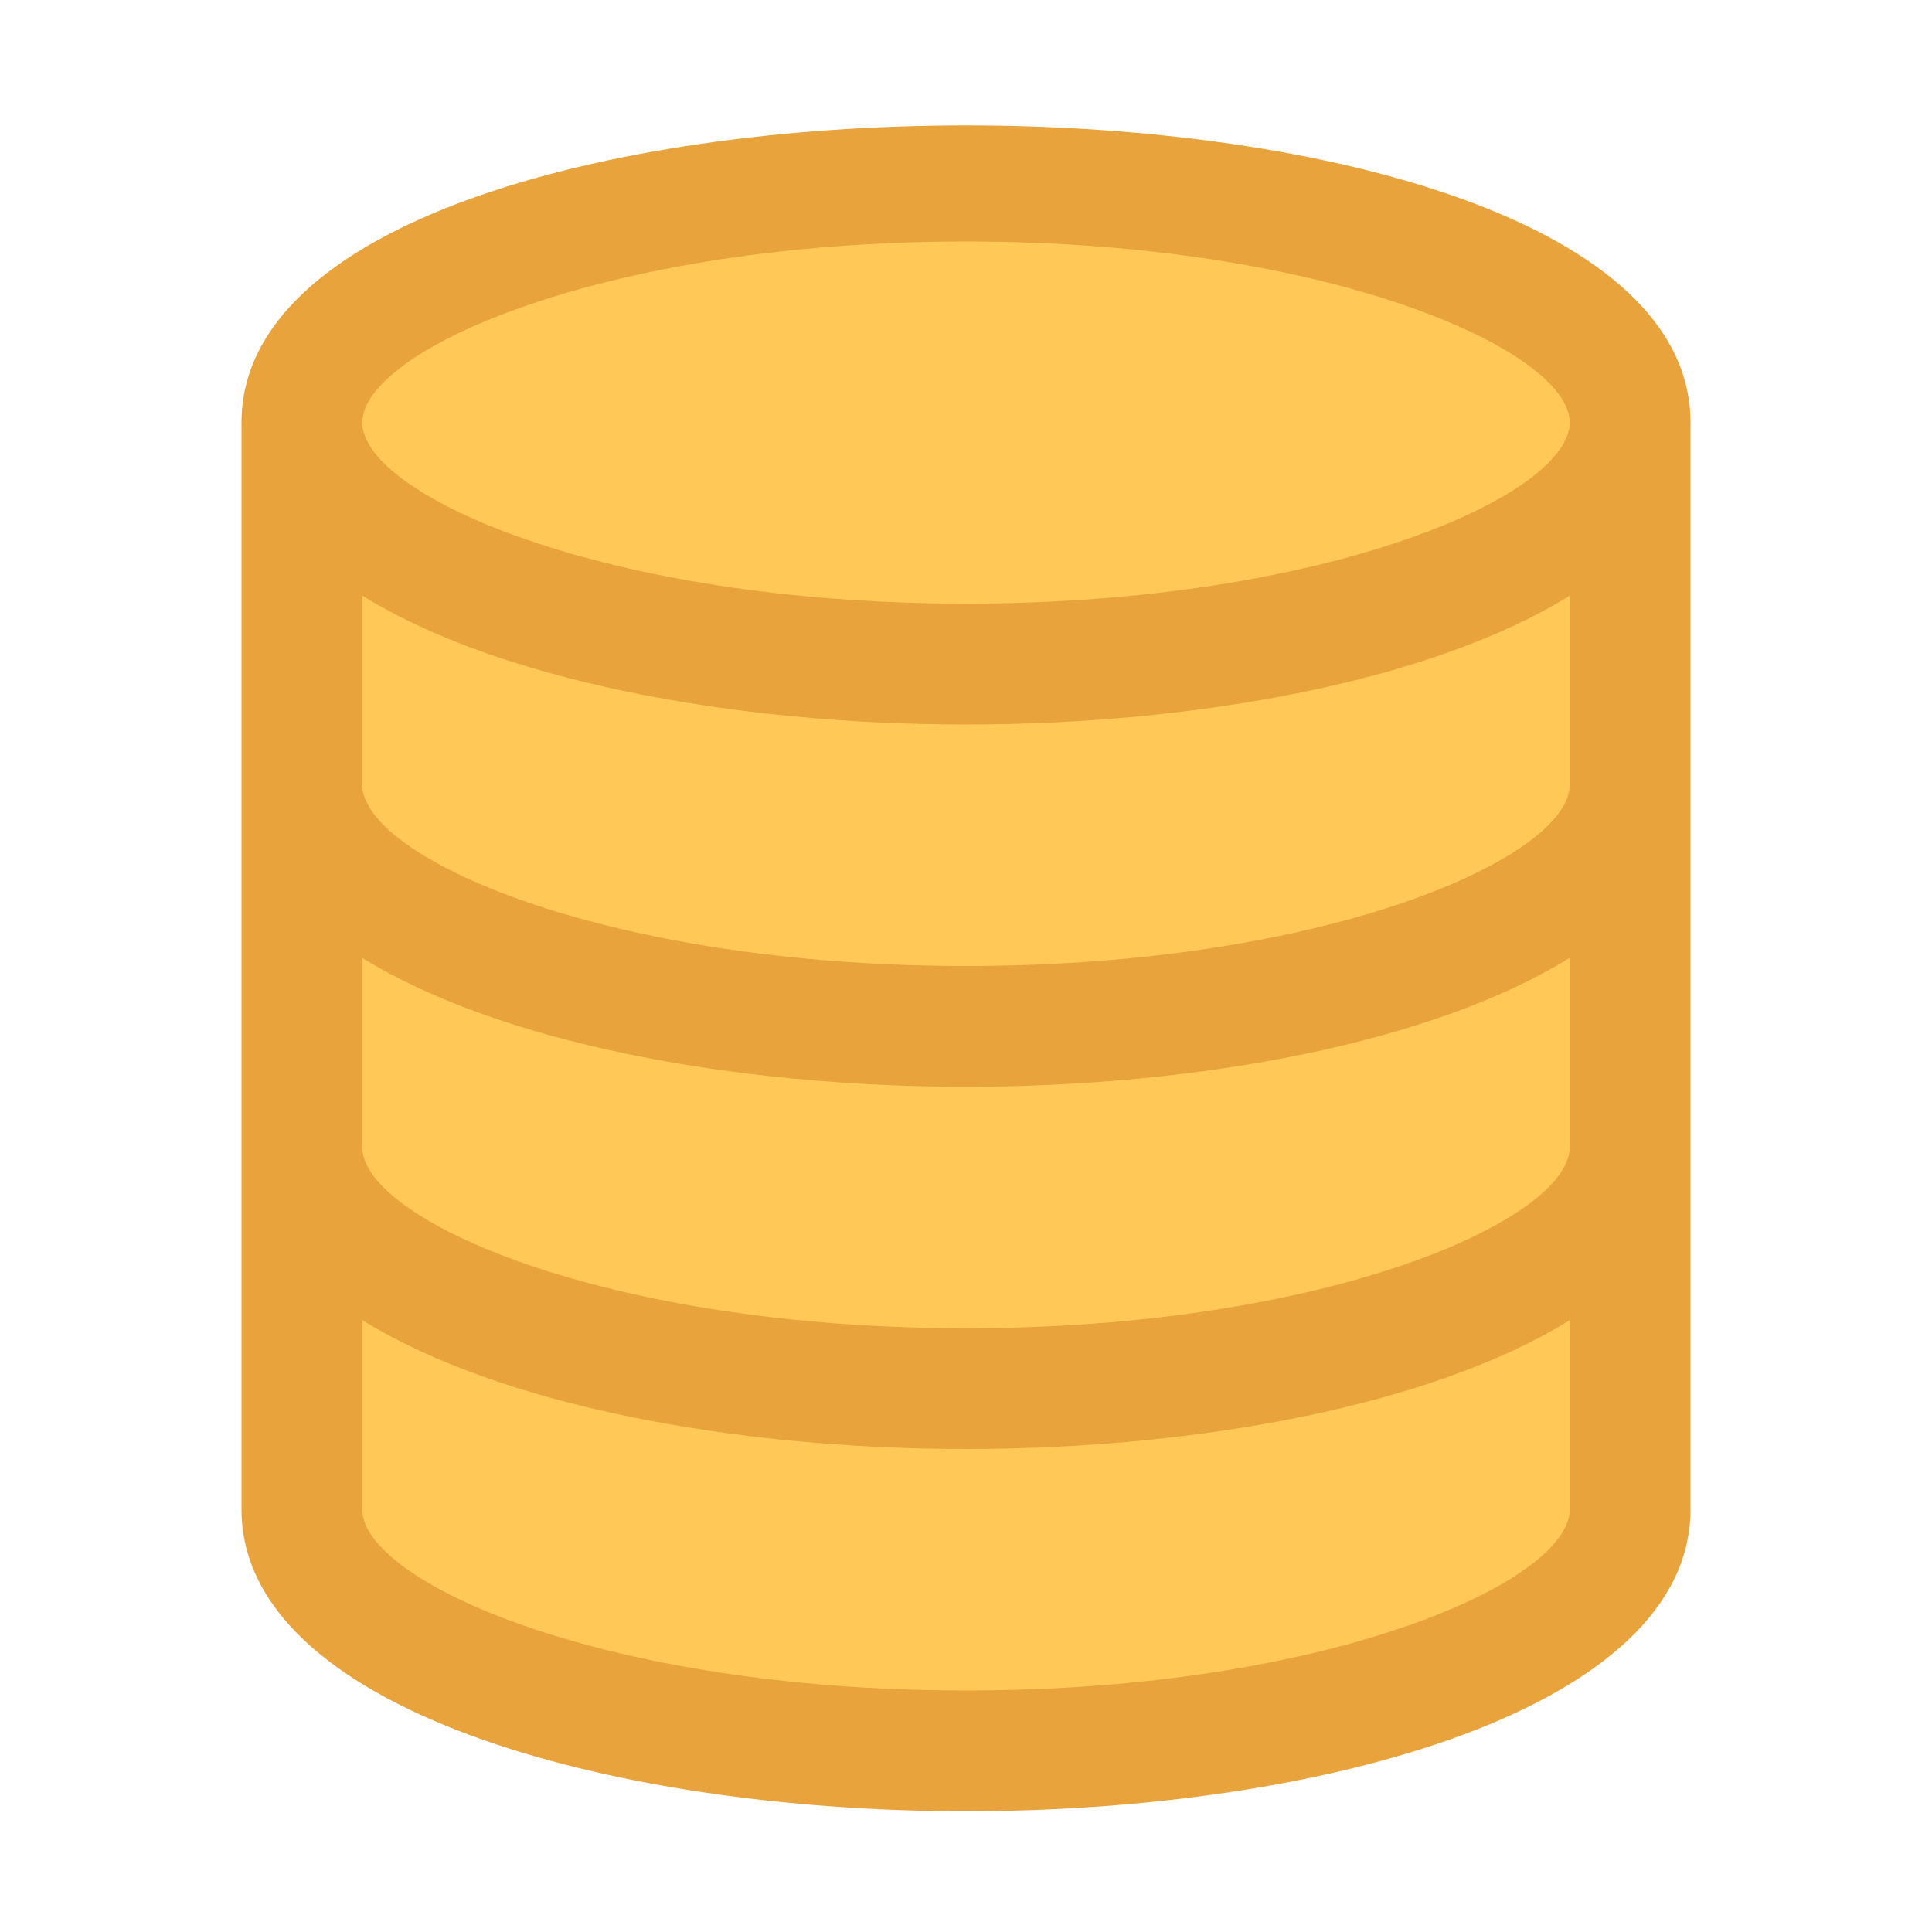 <?xml version="1.0" encoding="utf-8"?>
<!-- Generator: Adobe Illustrator 27.0.1, SVG Export Plug-In . SVG Version: 6.00 Build 0)  -->
<svg version="1.1" id="Ebene_1" xmlns="http://www.w3.org/2000/svg" xmlns:xlink="http://www.w3.org/1999/xlink" x="0px" y="0px"
	 viewBox="0 0 16 16" enable-background="new 0 0 16 16" xml:space="preserve">
<path fill="#FFC857" d="M8,1.5c-3.038,0-5.5,0.895-5.5,2v9c0,1.105,2.462,2,5.5,2s5.5-0.895,5.5-2v-9
	C13.5,2.395,11.038,1.5,8,1.5z"/>
<path fill="#E8A33D" d="M2,3.5v9c0,1.642,3.019,2.5,6,2.5s6-0.858,6-2.5v-9C14,0.218,2,0.218,2,3.5
	z M8,2c3.006,0,5,0.903,5,1.5h-0C12.998,4.097,11.005,4.999,8,4.999
	S3.002,4.097,3,3.5H3C3,2.903,4.994,2,8,2z M13,6.5
	C12.998,7.097,11.005,8,8,8S3.002,7.097,3,6.5H3V4.932
	c1.13,0.702,3.067,1.068,5,1.068c1.933,0,3.87-0.366,5-1.067v1.568H13z
	 M13,7.932v1.568h-0C12.998,10.098,11.005,11,8,11
	s-4.998-0.902-5-1.499H3V7.932C4.13,8.634,6.067,9,8,9
	C9.933,9,11.87,8.634,13,7.932z M8,14c-3.006,0-5-0.902-5-1.5V10.932
	c1.13,0.702,3.067,1.068,5,1.068c1.933,0,3.87-0.366,5-1.067v1.568
	C13,13.098,11.006,14,8,14z"/>
</svg>
